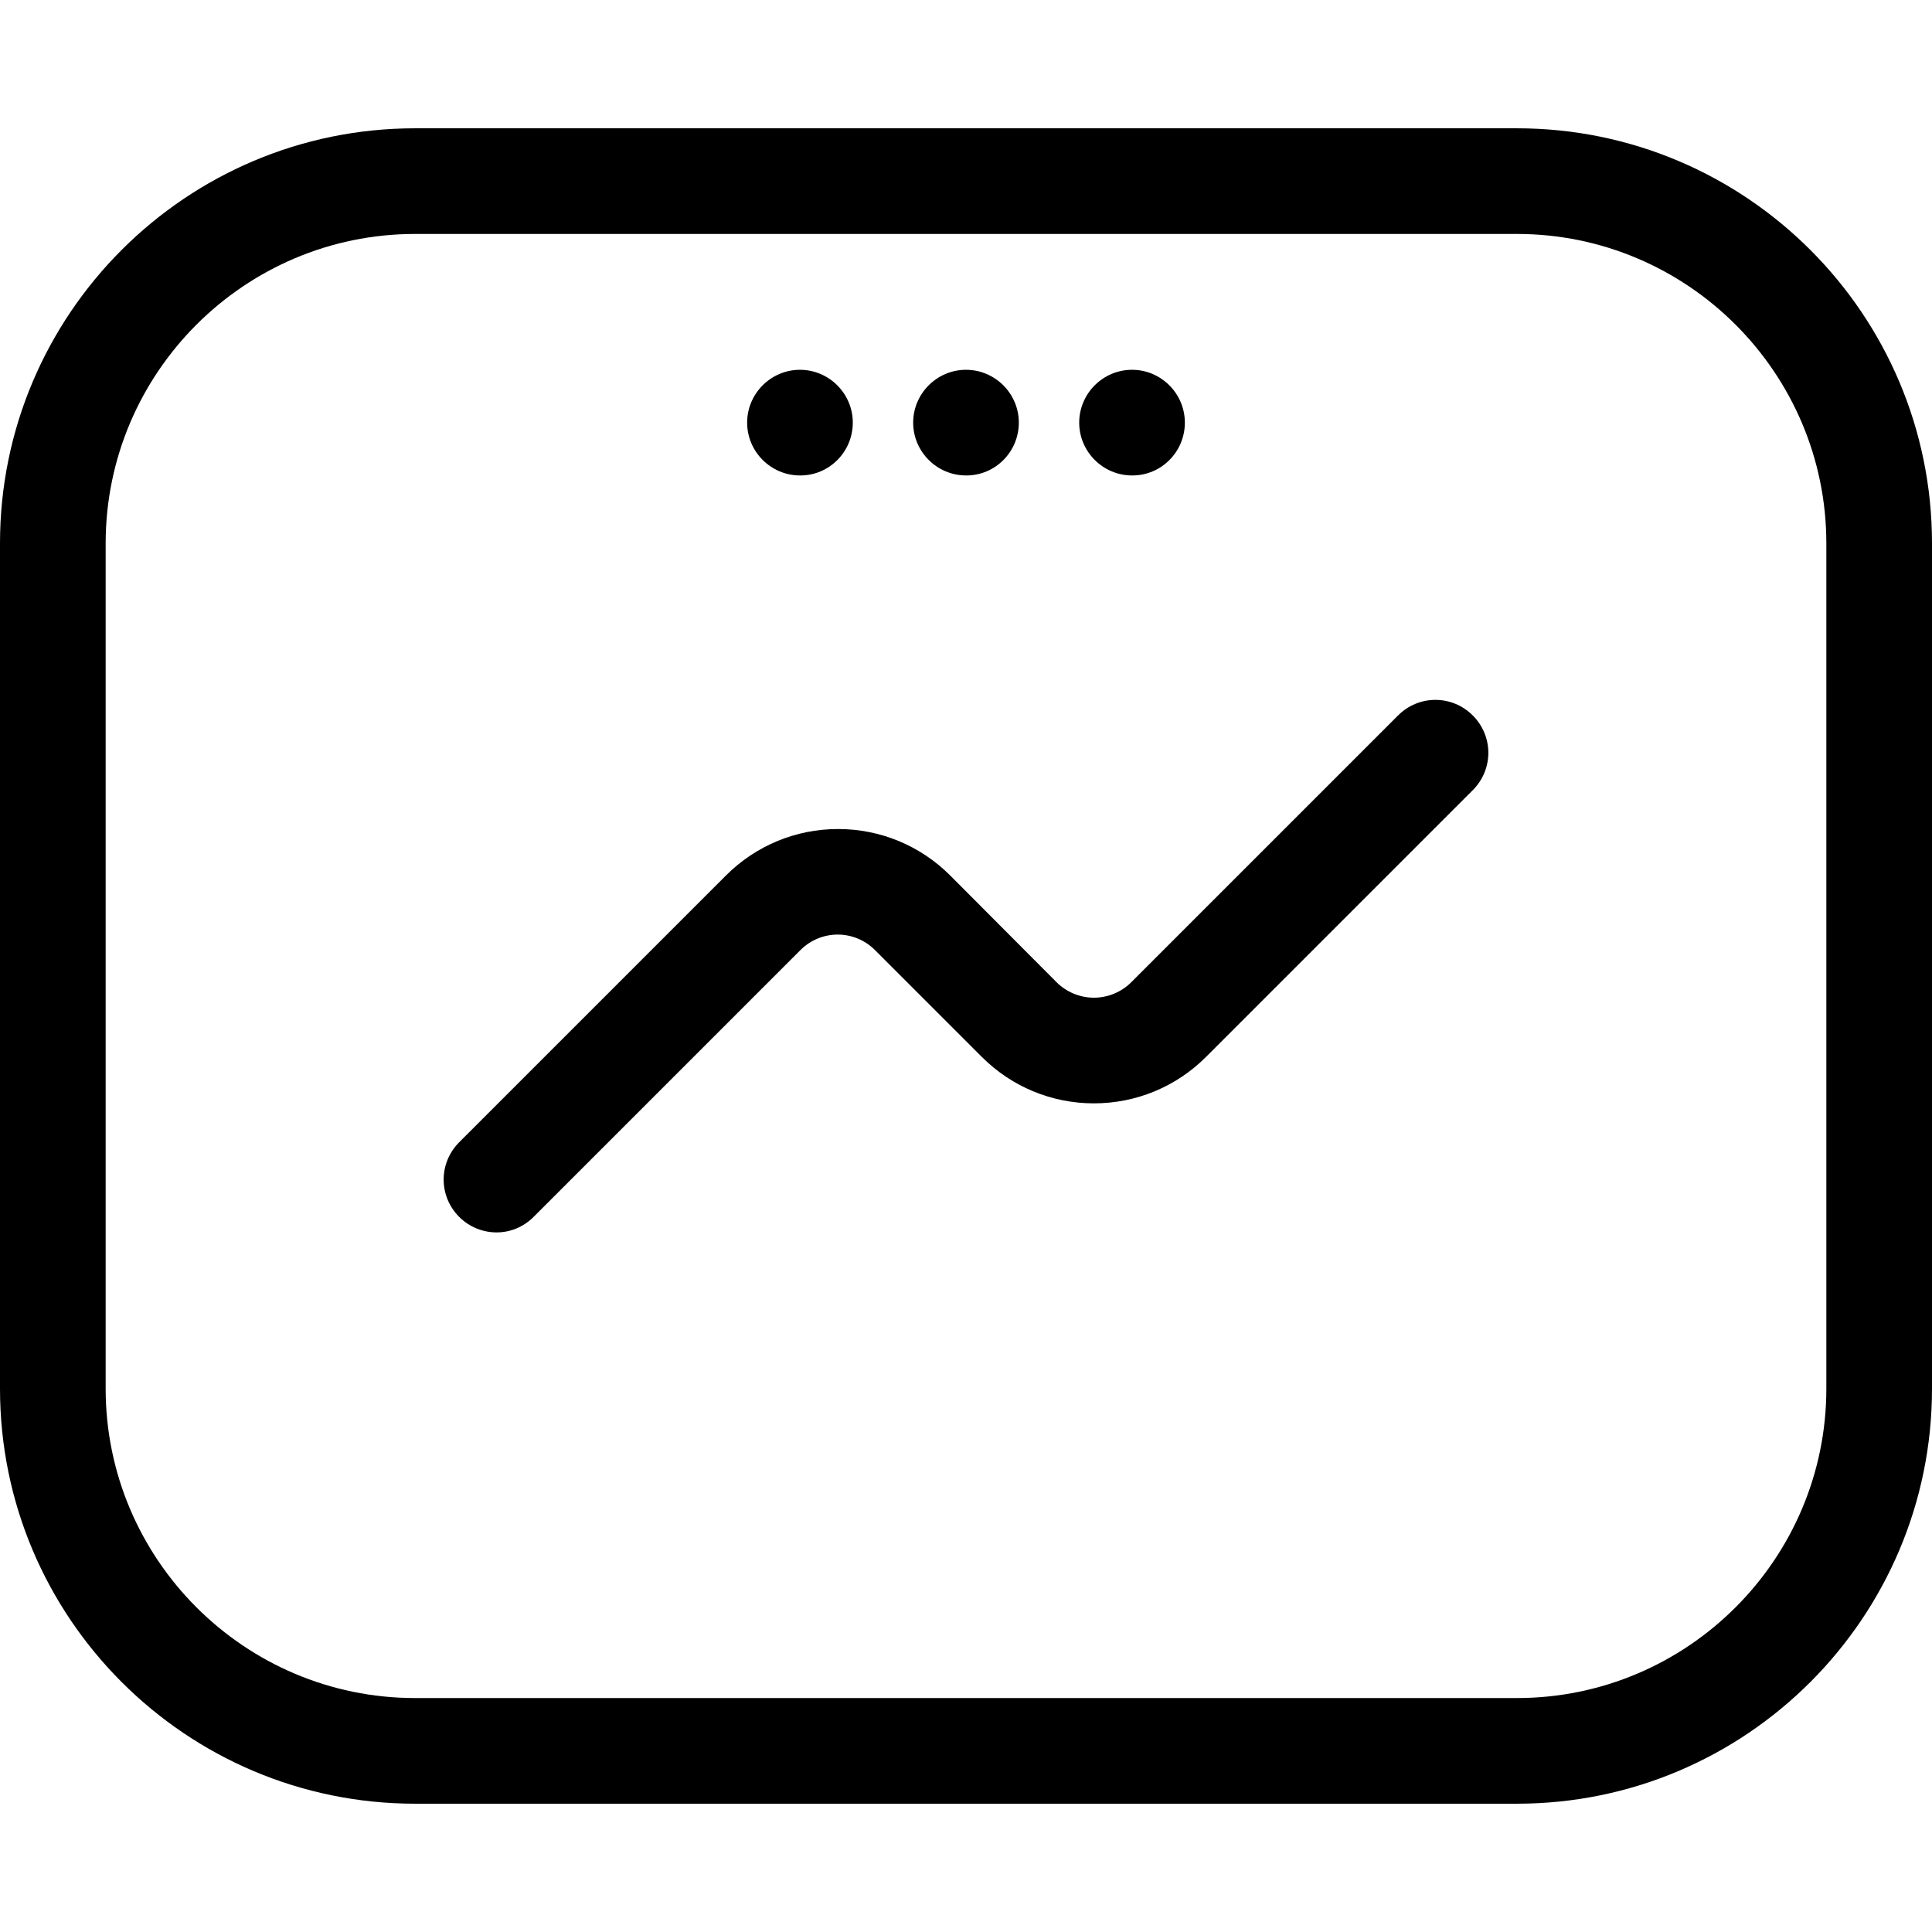 <?xml version="1.0" encoding="utf-8"?>
<!-- Generator: Adobe Illustrator 27.6.1, SVG Export Plug-In . SVG Version: 6.00 Build 0)  -->
<svg version="1.1" id="Слой_1" xmlns="http://www.w3.org/2000/svg" xmlns:xlink="http://www.w3.org/1999/xlink" x="0px" y="0px"
	 viewBox="0 0 512 512" style="enable-background:new 0 0 512 512;" xml:space="preserve">
<path d="M402,478H110C49.3,478,0,428.7,0,368V144C0,83.3,49.3,34,110,34h292c60.7,0,110,49.3,110,110v224
	C512,428.7,462.7,478,402,478z M110,62c-45.2,0-82,36.8-82,82v224c0,45.2,36.8,82,82,82h292c45.2,0,82-36.8,82-82V144
	c0-45.2-36.8-82-82-82H110z M141.4,322.5l70.7-70.7c5.5-5.5,14.3-5.5,19.8,0l28.3,28.3c7.9,7.9,18.5,12.3,29.7,12.3
	s21.8-4.4,29.7-12.3l70.7-70.7c5.5-5.5,5.5-14.3,0-19.8s-14.3-5.5-19.8,0l-70.7,70.7c-2.6,2.6-6.2,4.1-9.9,4.1s-7.3-1.5-9.9-4.1
	L251.8,232c-7.9-7.9-18.5-12.3-29.7-12.3s-21.8,4.4-29.7,12.3l-70.7,70.7c-5.5,5.5-5.5,14.3,0,19.8c2.7,2.7,6.3,4.1,9.9,4.1
	S138.7,325.2,141.4,322.5z M270,112c0-7.7-6.3-14-14-14c-7.7,0-14,6.3-14,14s6.3,14,14,14h0.1C263.8,126,270,119.7,270,112z
	 M226,112c0-7.7-6.3-14-14-14s-14,6.3-14,14s6.3,14,14,14h0.1C219.8,126,226,119.7,226,112z M314,112c0-7.7-6.3-14-14-14
	s-14,6.3-14,14s6.3,14,14,14h0.1C307.8,126,314,119.7,314,112z"/>
</svg>
